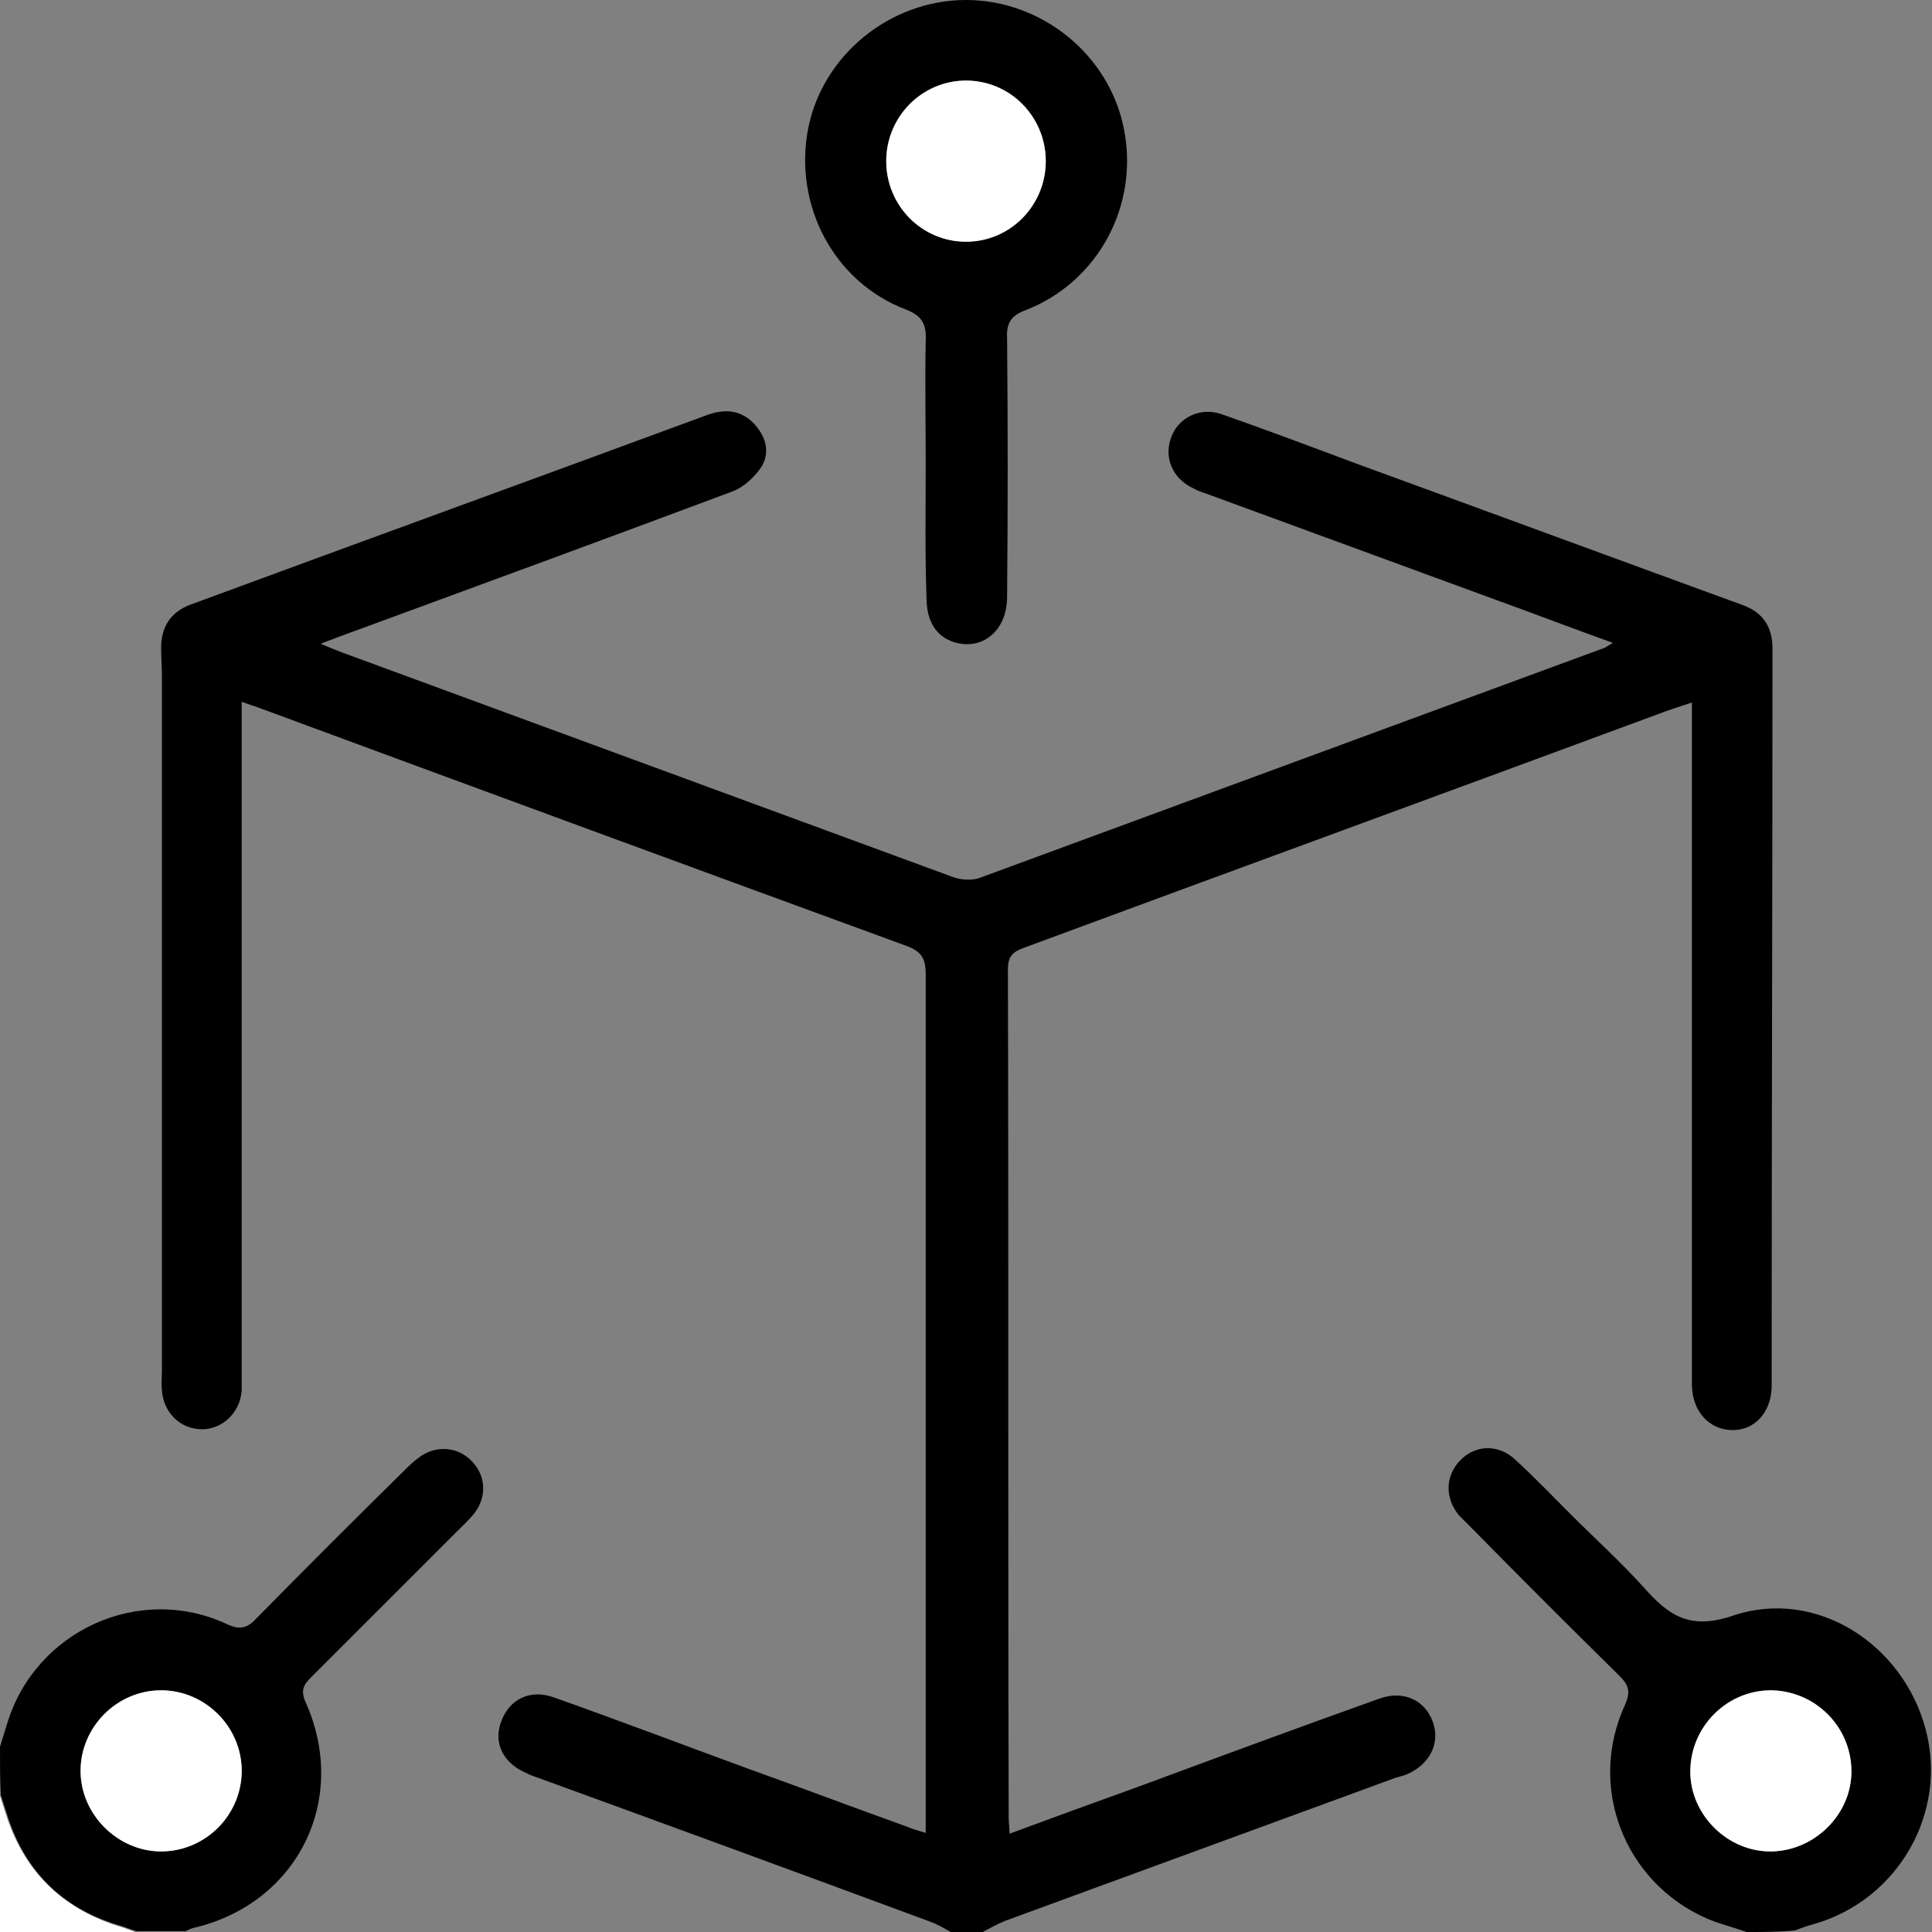 <svg width="81" height="81" viewBox="0 0 81 81" fill="none" xmlns="http://www.w3.org/2000/svg">
<rect x="0" y="0" width="81" height="81" fill="#808080" stroke="none"/>
<g clip-path="url(#clip0_1008_3900)">
<path d="M39.858 81C39.554 80.831 39.284 80.662 38.98 80.561C33.508 78.534 28.07 76.541 22.598 74.549C22.429 74.481 22.26 74.447 22.091 74.346C21.111 73.941 20.672 73.096 21.01 72.184C21.348 71.238 22.226 70.799 23.239 71.171C25.908 72.117 28.576 73.13 31.245 74.109C33.508 74.92 35.737 75.764 38 76.575C38.237 76.677 38.473 76.744 38.811 76.845C38.811 76.474 38.811 76.237 38.811 75.967C38.811 64.246 38.811 52.559 38.811 40.838C38.811 40.196 38.642 39.892 38 39.656C28.948 36.345 19.861 33.001 10.809 29.657C10.606 29.59 10.404 29.522 10.133 29.421C10.133 29.792 10.133 30.096 10.133 30.4C10.133 39.453 10.133 48.472 10.133 57.524C10.133 57.794 10.133 58.065 10.133 58.301C10.066 59.247 9.289 59.956 8.411 59.922C7.533 59.889 6.857 59.213 6.789 58.301C6.756 57.997 6.789 57.727 6.789 57.423C6.789 47.762 6.789 38.068 6.789 28.407C6.789 28.002 6.756 27.563 6.756 27.158C6.756 26.279 7.161 25.672 7.938 25.367C15.166 22.699 22.429 20.064 29.657 17.396C30.4 17.126 31.076 17.193 31.616 17.767C32.089 18.274 32.292 18.916 31.954 19.524C31.684 19.963 31.177 20.436 30.704 20.605C25.739 22.463 20.773 24.287 15.808 26.111C15.065 26.381 14.322 26.651 13.444 26.989C13.849 27.158 14.085 27.259 14.356 27.36C22.902 30.502 31.447 33.643 39.993 36.785C40.297 36.886 40.736 36.92 41.04 36.818C49.755 33.609 58.47 30.4 67.185 27.192C67.32 27.158 67.421 27.056 67.624 26.955C65.935 26.347 64.347 25.739 62.76 25.165C58.706 23.679 54.653 22.192 50.6 20.706C50.397 20.639 50.194 20.571 50.025 20.47C49.147 20.064 48.776 19.152 49.113 18.308C49.417 17.497 50.329 17.058 51.208 17.362C53.133 18.038 55.025 18.747 56.916 19.456C62.287 21.415 67.691 23.408 73.062 25.367C73.907 25.672 74.312 26.279 74.312 27.192C74.312 37.257 74.278 47.323 74.278 57.389C74.278 57.659 74.278 57.93 74.278 58.166C74.244 59.247 73.535 59.99 72.589 59.956C71.643 59.922 70.968 59.179 70.934 58.099C70.934 57.659 70.934 57.187 70.934 56.747C70.934 47.999 70.934 39.25 70.934 30.502C70.934 30.198 70.934 29.86 70.934 29.455C70.427 29.623 69.988 29.759 69.549 29.927C60.699 33.204 51.816 36.447 42.966 39.723C42.493 39.892 42.257 40.061 42.257 40.635C42.29 52.491 42.256 64.347 42.29 76.237C42.29 76.406 42.324 76.609 42.324 76.879C44.148 76.204 45.904 75.562 47.695 74.92C51.072 73.67 54.45 72.421 57.862 71.204C58.842 70.867 59.72 71.272 60.057 72.15C60.395 73.028 59.99 73.907 59.078 74.346C58.875 74.447 58.673 74.481 58.47 74.549C53.032 76.541 47.593 78.534 42.155 80.527C41.817 80.662 41.513 80.831 41.209 81C40.703 81 40.297 81 39.858 81Z" fill="black"/>
<path d="M73.231 81C72.657 80.797 72.082 80.662 71.542 80.426C68.097 78.906 66.543 74.92 68.13 71.475C68.367 70.934 68.299 70.664 67.894 70.258C65.8 68.198 63.739 66.138 61.679 64.043C61.51 63.874 61.341 63.706 61.172 63.537C60.564 62.794 60.598 61.882 61.206 61.24C61.848 60.564 62.827 60.53 63.537 61.206C64.347 61.949 65.09 62.726 65.834 63.469C66.847 64.482 67.928 65.462 68.907 66.543C69.954 67.725 70.833 68.367 72.691 67.725C76.17 66.577 79.784 68.941 80.73 72.488C81.675 76.001 79.581 79.649 76.068 80.662C75.798 80.73 75.528 80.831 75.258 80.932C74.616 81 73.94 81 73.231 81ZM70.867 74.278C70.867 76.102 72.454 77.656 74.278 77.622C76.102 77.588 77.656 76.034 77.622 74.21C77.588 72.353 76.068 70.867 74.21 70.867C72.386 70.867 70.867 72.42 70.867 74.278Z" fill="black"/>
<path d="M0 73.231C0.101 72.893 0.203 72.589 0.304 72.251C1.486 68.367 5.844 66.374 9.525 68.097C10.1 68.367 10.404 68.232 10.775 67.826C12.802 65.766 14.862 63.706 16.923 61.679C17.125 61.476 17.328 61.273 17.565 61.105C18.24 60.598 19.118 60.632 19.726 61.206C20.368 61.814 20.436 62.726 19.895 63.435C19.625 63.773 19.321 64.043 19.017 64.347C17.024 66.34 15.031 68.333 13.038 70.326C12.734 70.63 12.599 70.866 12.802 71.339C14.66 75.46 12.464 79.818 8.107 80.831C7.972 80.865 7.87 80.932 7.769 80.966C7.093 80.966 6.384 80.966 5.709 80.966C5.506 80.898 5.337 80.831 5.134 80.763C2.736 80.088 1.115 78.568 0.338 76.203C0.236 75.899 0.135 75.562 0.034 75.258C0 74.616 0 73.94 0 73.231ZM10.133 74.244C10.133 72.386 8.613 70.866 6.756 70.866C4.898 70.866 3.378 72.386 3.378 74.244C3.378 76.068 4.932 77.622 6.756 77.622C8.58 77.622 10.133 76.068 10.133 74.244Z" fill="black"/>
<path d="M8.67471e-05 75.291C0.101 75.596 0.203 75.933 0.304 76.237C1.115 78.602 2.736 80.088 5.101 80.797C5.303 80.865 5.472 80.933 5.675 81C3.783 81 1.892 81 -0.034 81C8.67471e-05 79.108 8.67471e-05 77.183 8.67471e-05 75.291Z" fill="white"/>
<path d="M38.811 19.49C38.811 17.767 38.777 16.011 38.811 14.288C38.845 13.613 38.676 13.241 37.967 12.971C34.96 11.822 33.271 8.613 33.879 5.404C34.487 2.297 37.325 0 40.5 0C43.675 0 46.513 2.297 47.12 5.404C47.762 8.613 46.04 11.822 42.999 13.005C42.358 13.241 42.189 13.579 42.223 14.187C42.256 17.801 42.256 21.415 42.223 25.03C42.223 26.448 41.175 27.293 39.993 26.921C39.25 26.685 38.845 26.043 38.845 25.063C38.777 23.172 38.811 21.348 38.811 19.49ZM37.156 6.756C37.156 8.613 38.642 10.133 40.5 10.133C42.358 10.133 43.844 8.613 43.844 6.756C43.844 4.898 42.358 3.378 40.5 3.378C38.642 3.378 37.156 4.864 37.156 6.756Z" fill="black"/>
<path d="M70.867 74.278C70.867 72.42 72.353 70.9 74.21 70.867C76.068 70.867 77.588 72.353 77.622 74.21C77.656 76.034 76.102 77.588 74.278 77.622C72.454 77.656 70.867 76.102 70.867 74.278Z" fill="white"/>
<path d="M10.134 74.244C10.134 76.102 8.614 77.622 6.756 77.622C4.932 77.622 3.378 76.068 3.378 74.244C3.378 72.42 4.898 70.867 6.756 70.867C8.58 70.867 10.134 72.386 10.134 74.244Z" fill="white"/>
<path d="M37.156 6.756C37.156 4.898 38.676 3.378 40.5 3.378C42.358 3.378 43.844 4.898 43.844 6.756C43.844 8.614 42.358 10.134 40.5 10.134C38.642 10.134 37.156 8.614 37.156 6.756Z" fill="white"/>
</g>
<defs>
<clipPath id="clip0_1008_3900">
<rect width="81" height="81" fill="white"/>
</clipPath>
</defs>
</svg>
